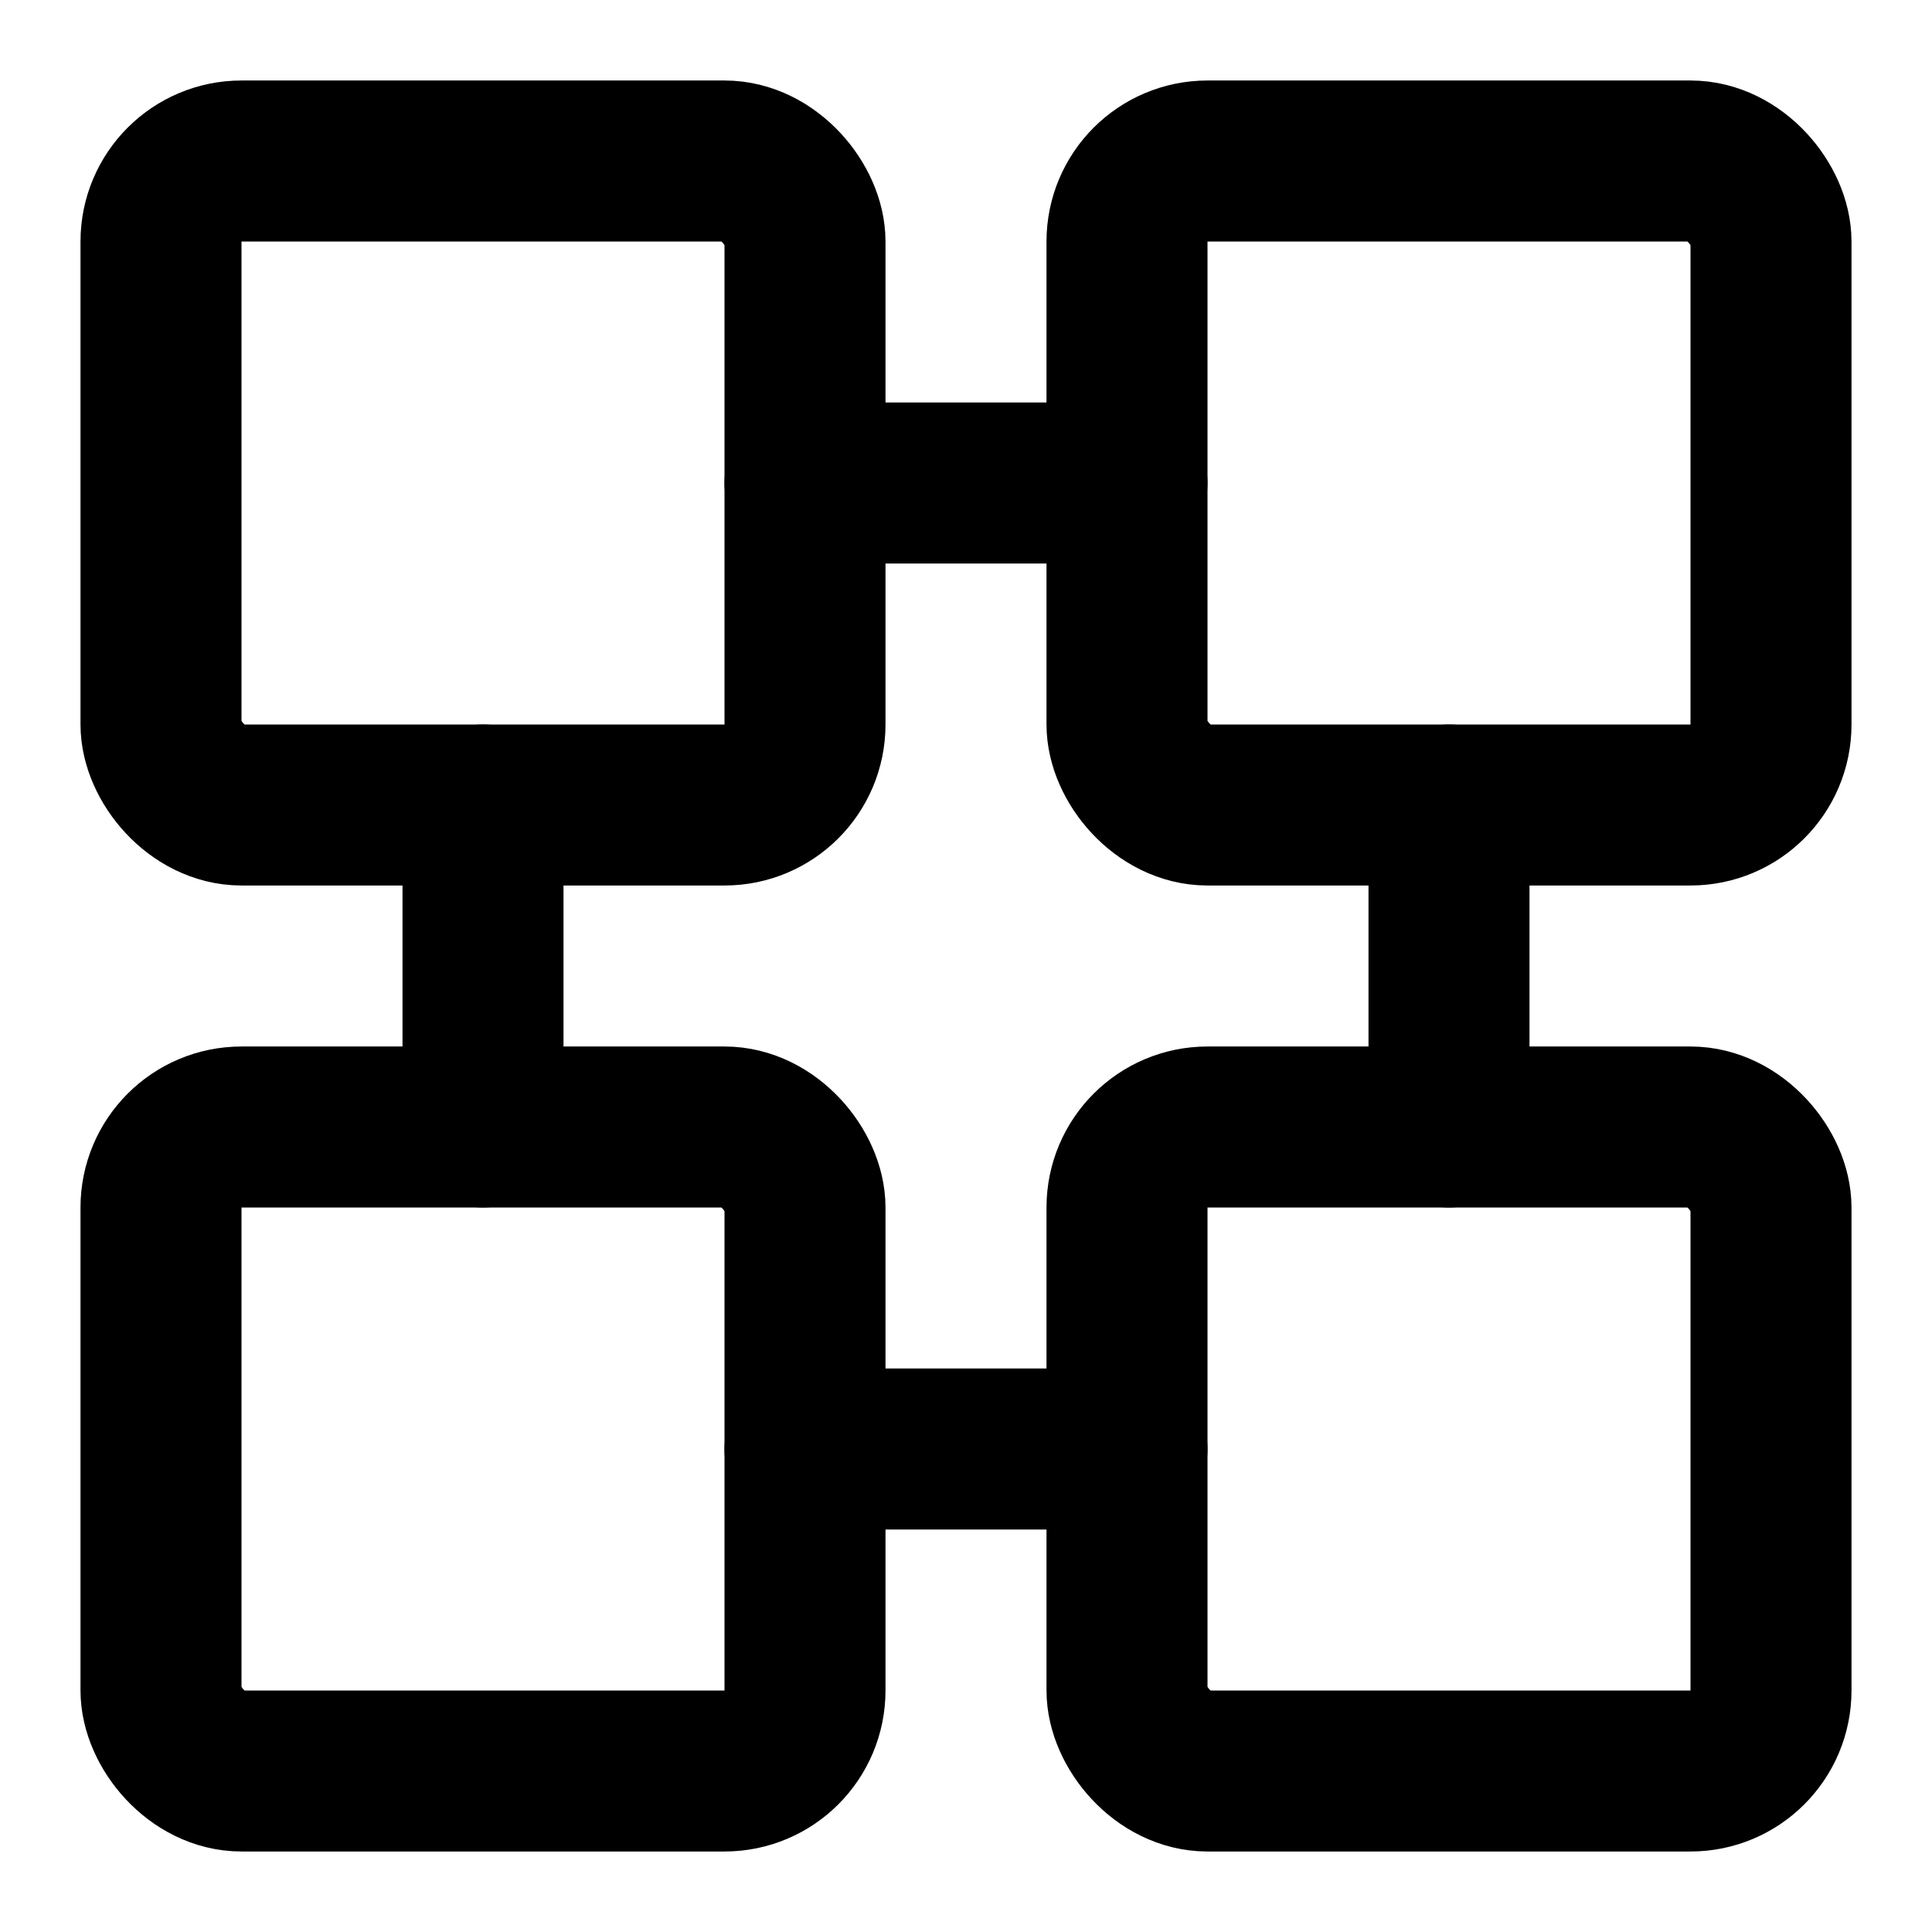 <svg xmlns="http://www.w3.org/2000/svg" viewBox="0 0 24 24" fill="none" stroke="currentColor" stroke-width="2" stroke-linecap="round" stroke-linejoin="round">
  <rect x="2" y="2" width="8" height="8" rx="1"></rect>
  <rect x="14" y="2" width="8" height="8" rx="1"></rect>
  <rect x="2" y="14" width="8" height="8" rx="1"></rect>
  <rect x="14" y="14" width="8" height="8" rx="1"></rect>
  <line x1="10" y1="6" x2="14" y2="6"></line>
  <line x1="6" y1="10" x2="6" y2="14"></line>
  <line x1="18" y1="10" x2="18" y2="14"></line>
  <line x1="10" y1="18" x2="14" y2="18"></line>
</svg>